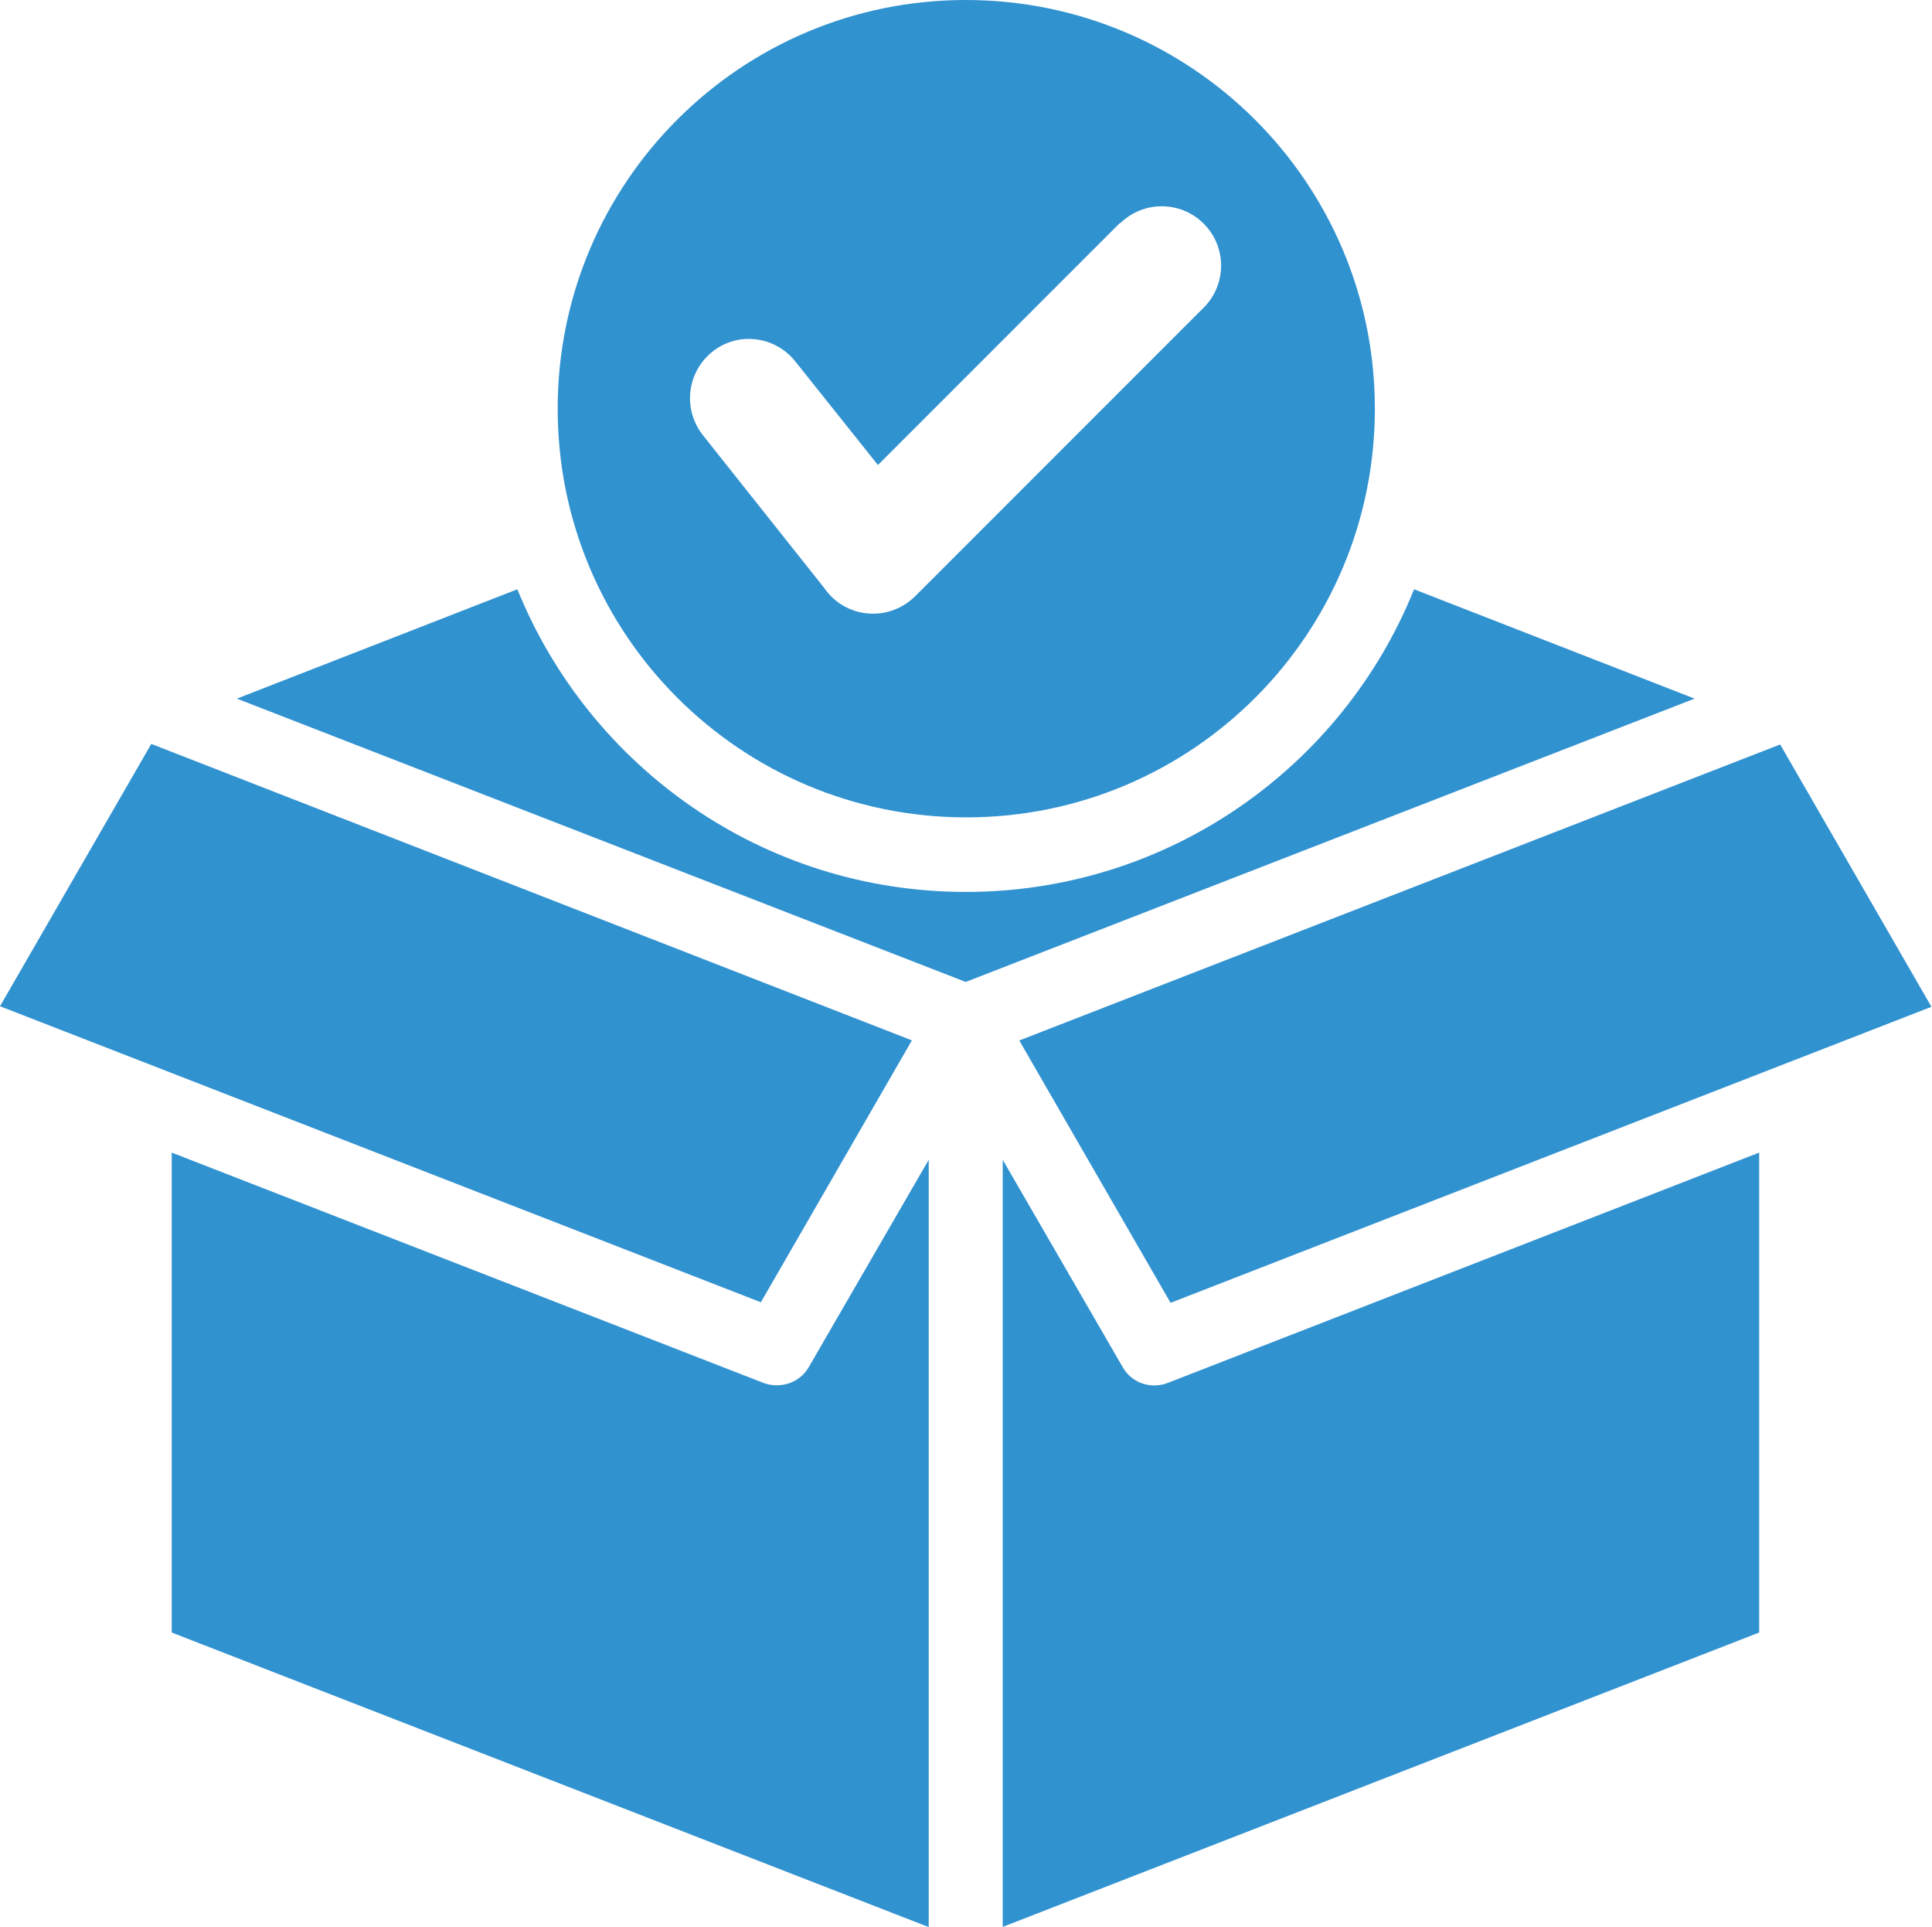 <?xml version="1.0" encoding="UTF-8"?>
<svg id="Layer_2" data-name="Layer 2" xmlns="http://www.w3.org/2000/svg" viewBox="0 0 34.99 34.89">
  <defs>
    <style>
      .cls-1 {
        fill: #3192d0;
        fill-rule: evenodd;
      }
    </style>
  </defs>
  <g id="Layer_1-2" data-name="Layer 1">
    <path class="cls-1" d="m17.49,0C21.58,0,24.9,3.31,24.9,7.4s-3.31,7.4-7.4,7.4-7.4-3.31-7.4-7.4S13.41,0,17.49,0h0Zm.67,21v13.89l13.7-5.33v-8.69l-10.71,4.17c-.31.12-.66,0-.82-.29l-2.17-3.75Zm-1.34,13.89v-13.89l-2.17,3.75c-.17.3-.54.41-.85.28l-10.69-4.16v8.69l13.7,5.33Zm15.42-21.41l-13.78,5.36,2.74,4.75,13.78-5.36-2.74-4.75Zm-15.72,5.36L2.74,13.47l-2.74,4.75,13.78,5.36,2.74-4.75Zm.97-2.69c-3.68,0-6.82-2.27-8.12-5.48l-5.08,1.98,13.2,5.13,13.2-5.13-5.08-1.98c-1.29,3.21-4.44,5.48-8.12,5.48h0Zm2.8-12.12l-4.39,4.39-1.5-1.88c-.37-.46-1.04-.54-1.5-.17-.46.37-.54,1.04-.17,1.51l2.2,2.77c.38.55,1.16.62,1.64.15l5.23-5.23c.42-.42.42-1.1,0-1.52-.42-.42-1.1-.42-1.52,0h0Z"/>
  </g>
</svg>